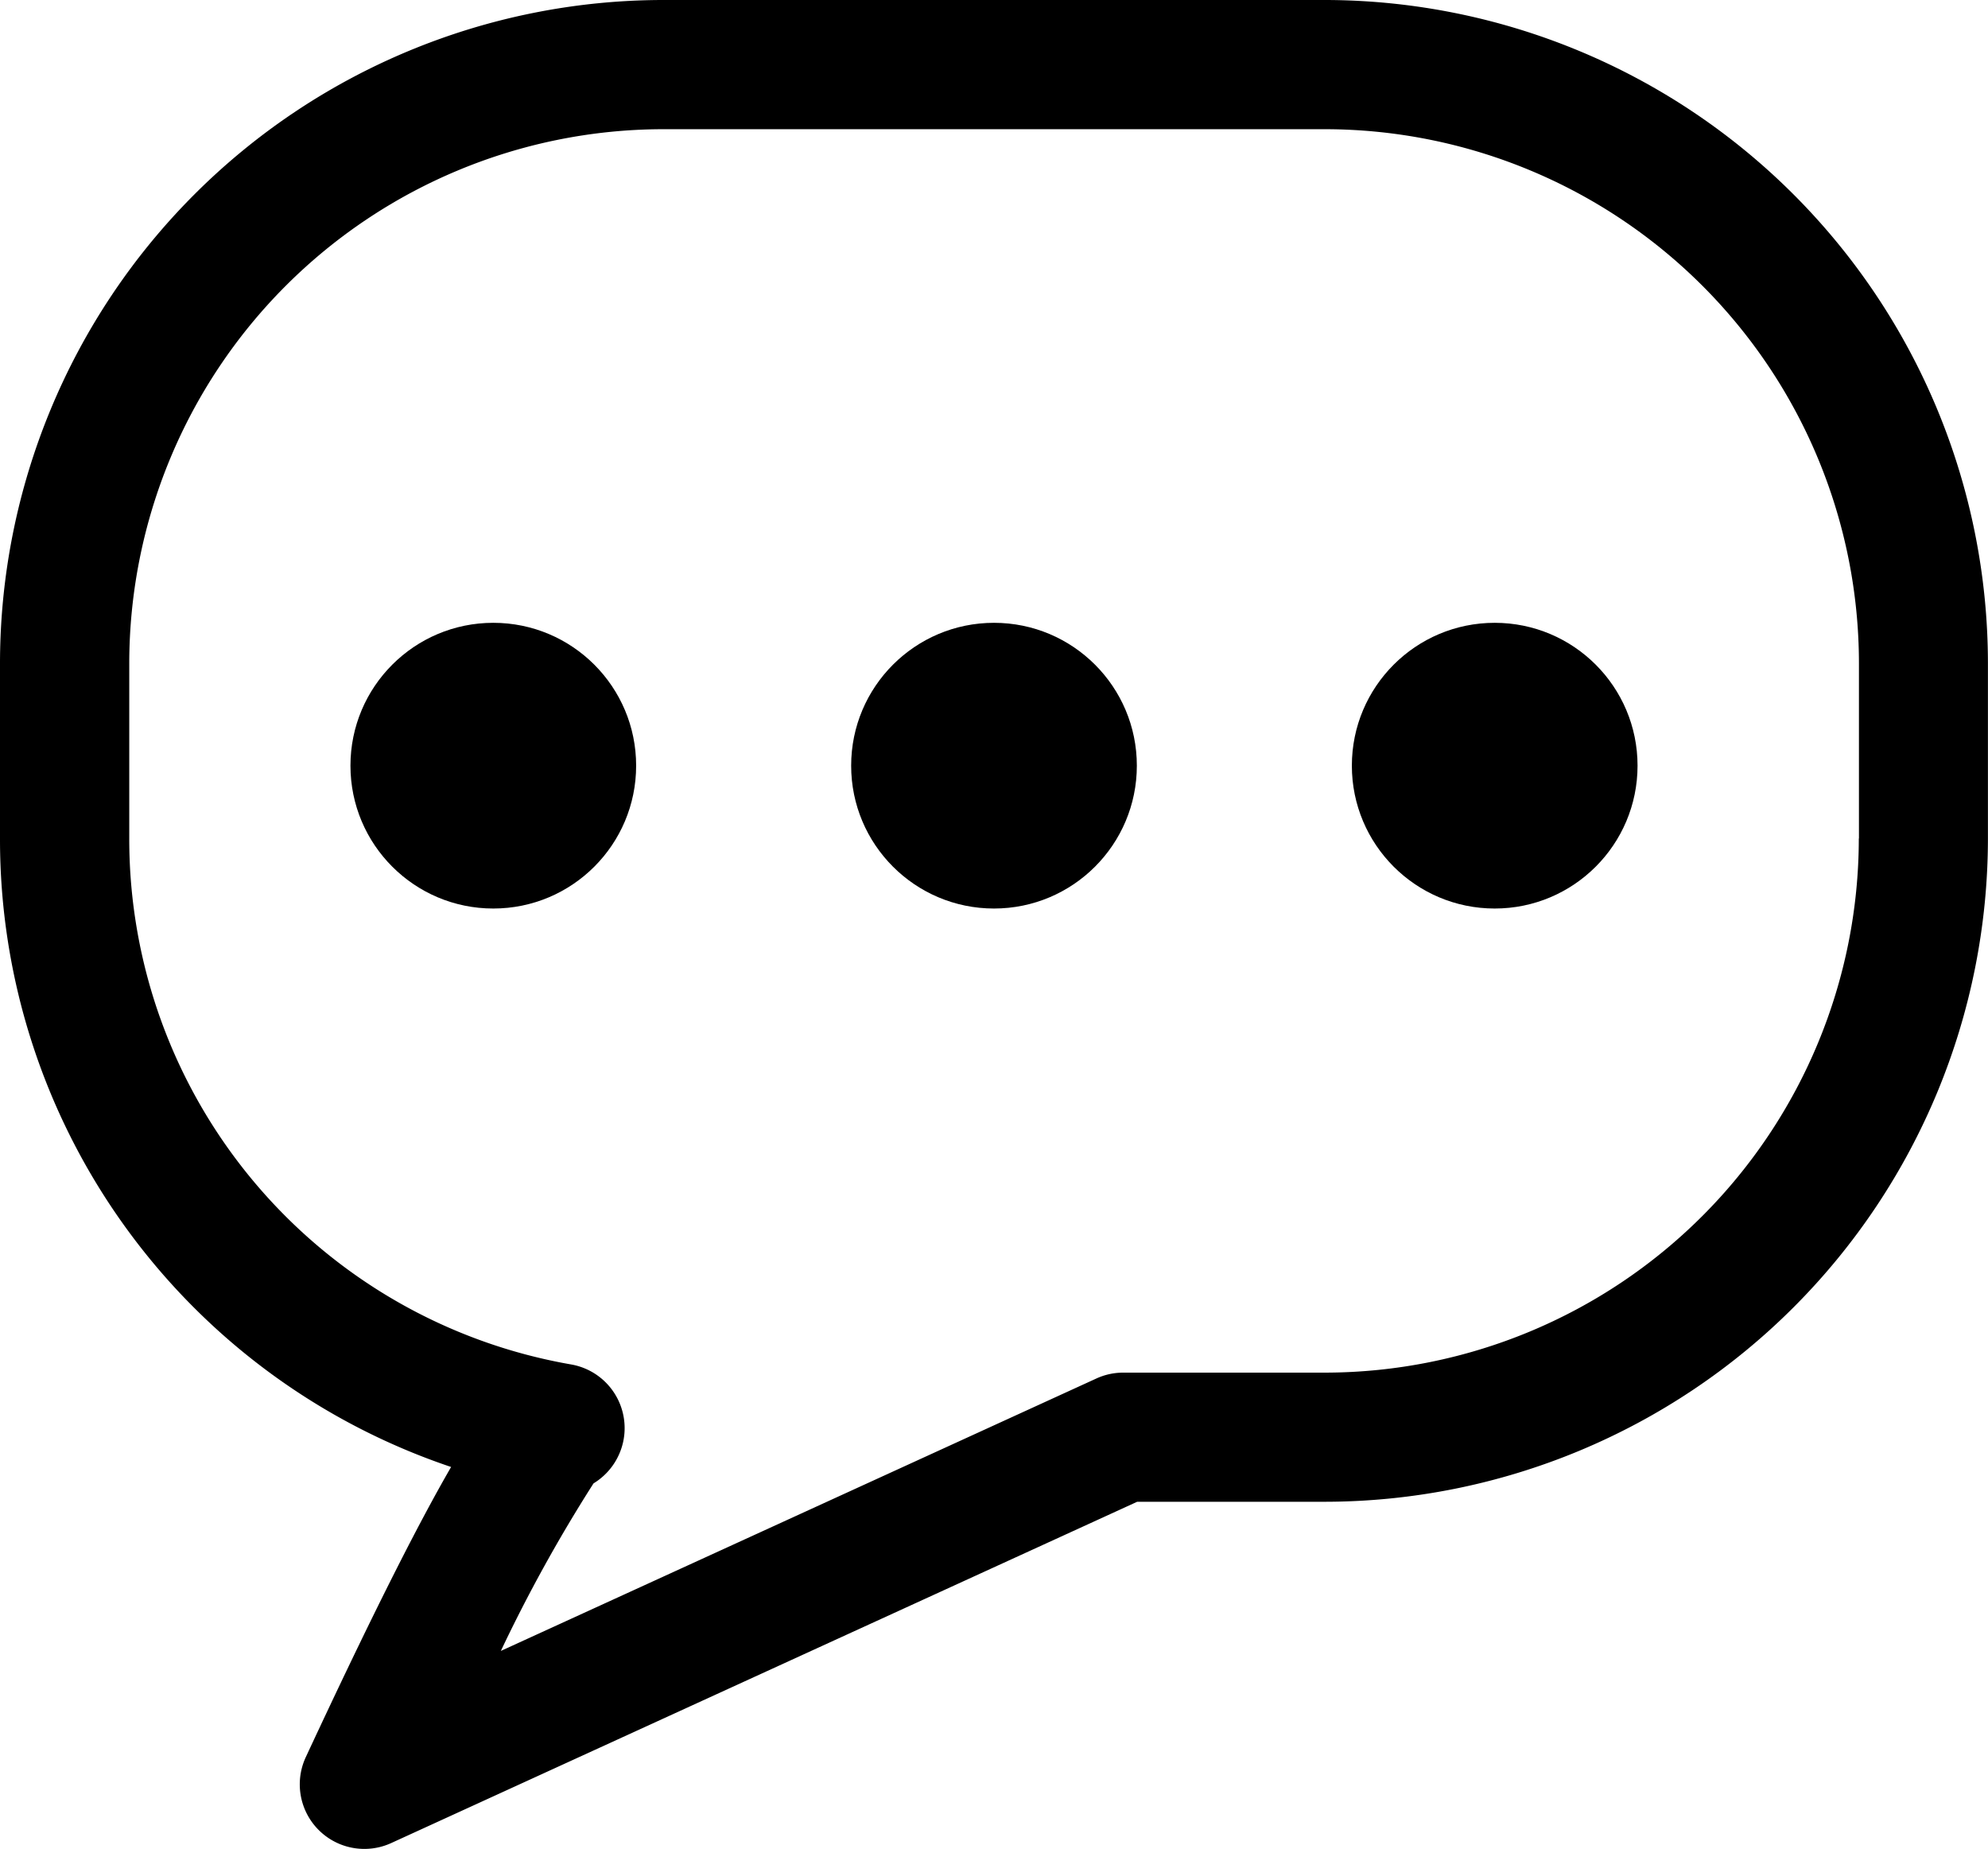 <svg xmlns="http://www.w3.org/2000/svg" width="28.976" height="26.947" viewBox="0 0 28.976 26.947">
    <g data-name="Group 3352">
        <path d="M19.317 0H9.659A9.674 9.674 0 0 0 0 9.668v2.552a9.65 9.65 0 0 0 6.575 9.16c-.49.847-1.158 2.167-2.118 4.229A.941.941 0 0 0 5.7 26.862l10.875-4.975h2.741a9.674 9.674 0 0 0 9.659-9.668V9.667A9.674 9.674 0 0 0 19.317 0zm7.776 12.22a7.79 7.79 0 0 1-7.776 7.785h-2.946a.938.938 0 0 0-.392.086L7.3 24.061a22.214 22.214 0 0 1 1.351-2.442.942.942 0 0 0-.325-1.733 7.772 7.772 0 0 1-6.442-7.667V9.668A7.79 7.79 0 0 1 9.66 1.883h9.659a7.79 7.79 0 0 1 7.776 7.785v2.552z" data-name="Path 12138"/>
        <circle cx="2.082" cy="2.082" r="2.082" data-name="Ellipse 3183" transform="translate(5.108 9.077)"/>
        <circle cx="2.082" cy="2.082" r="2.082" data-name="Ellipse 3184" transform="translate(19.704 9.077)"/>
        <circle cx="2.082" cy="2.082" r="2.082" data-name="Ellipse 3185" transform="translate(12.406 9.077)"/>
    </g>
</svg>

